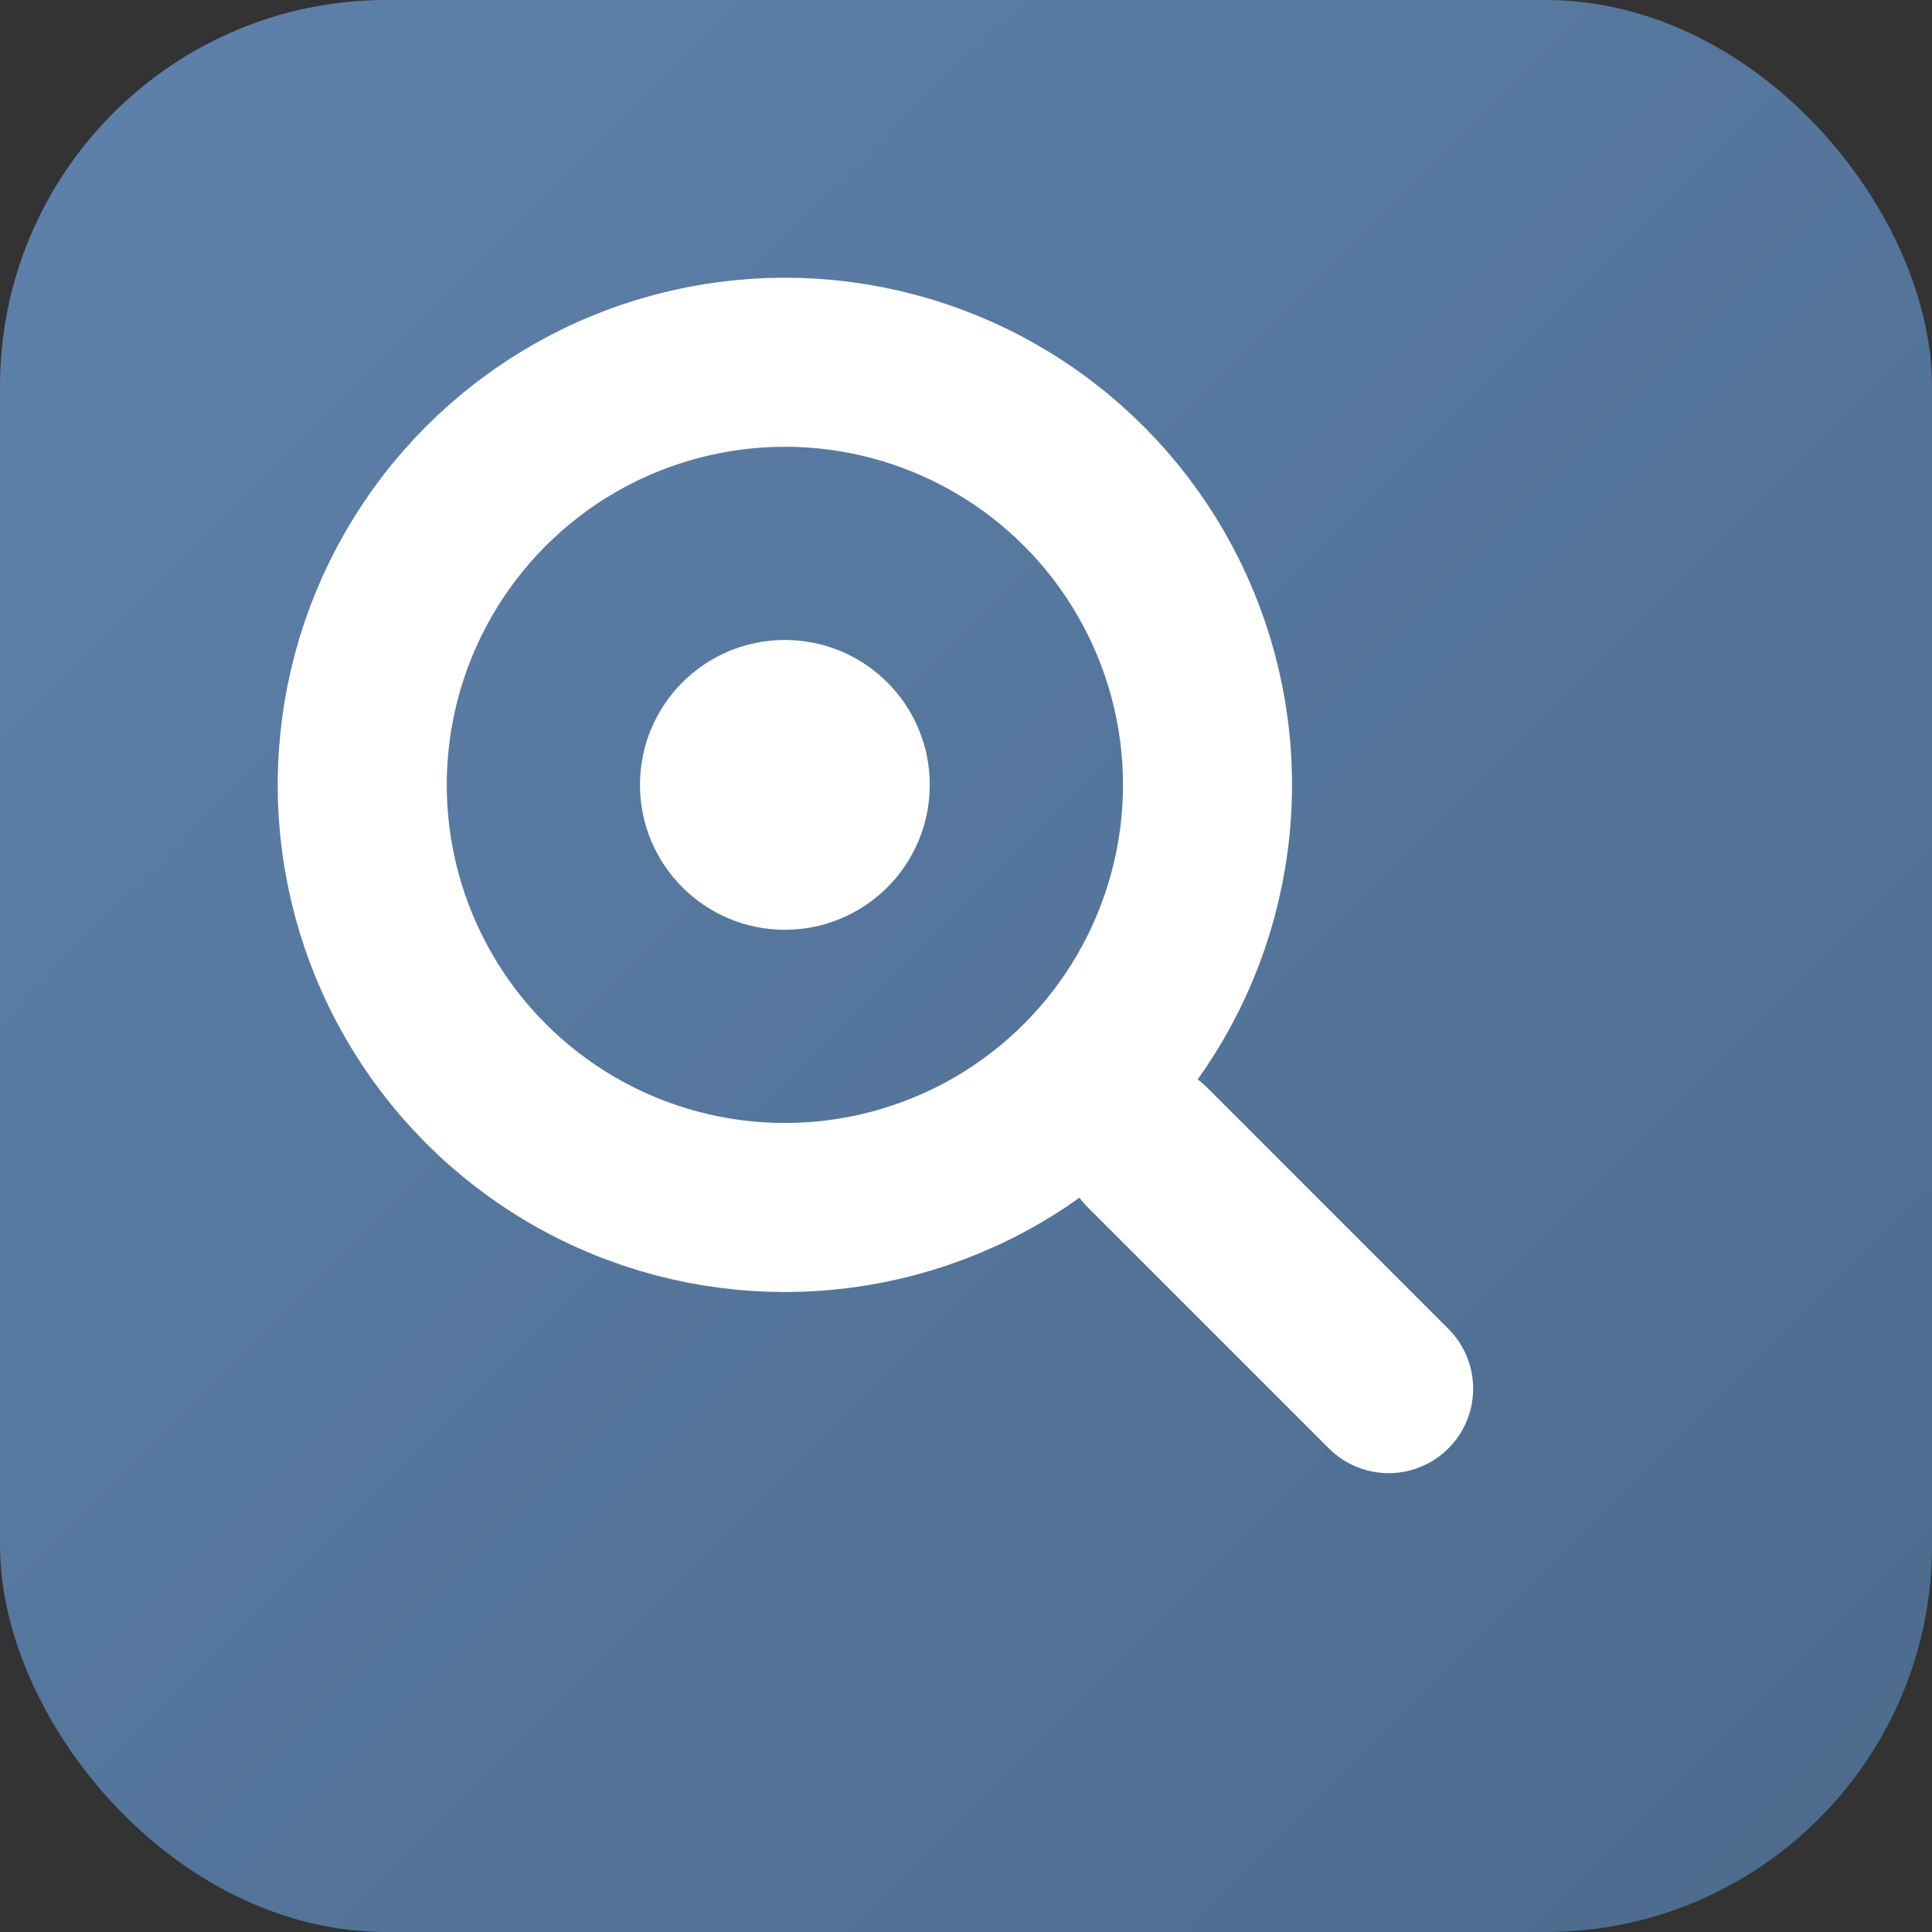 <svg width="16" height="16" viewBox="0 0 16 16" xmlns="http://www.w3.org/2000/svg">
  <rect x="0" y="0" width="16" height="16" fill="#333333" stroke="none"/>
  <defs>
    <linearGradient id="grad16" x1="0%" y1="0%" x2="100%" y2="100%">
      <stop offset="0%" style="stop-color:#5E81AC;stop-opacity:1" />
      <stop offset="100%" style="stop-color:#4C6A8C;stop-opacity:1" />
    </linearGradient>
  </defs>
  <rect width="16" height="16" rx="3.2" fill="url(#grad16)"/>
  <g transform="translate(8,8)">
    <!-- Magnifying glass handle -->
    <circle cx="-1.5" cy="-1.5" r="3.5" stroke="white" stroke-width="1.4" fill="none"/>
    <!-- Search dot -->
    <circle cx="-1.5" cy="-1.5" r="1.2" fill="white"/>
    <!-- Handle -->
    <line x1="1.5" y1="1.5" x2="3.5" y2="3.5" stroke="white" stroke-width="1.4" stroke-linecap="round"/>
  </g>
</svg>